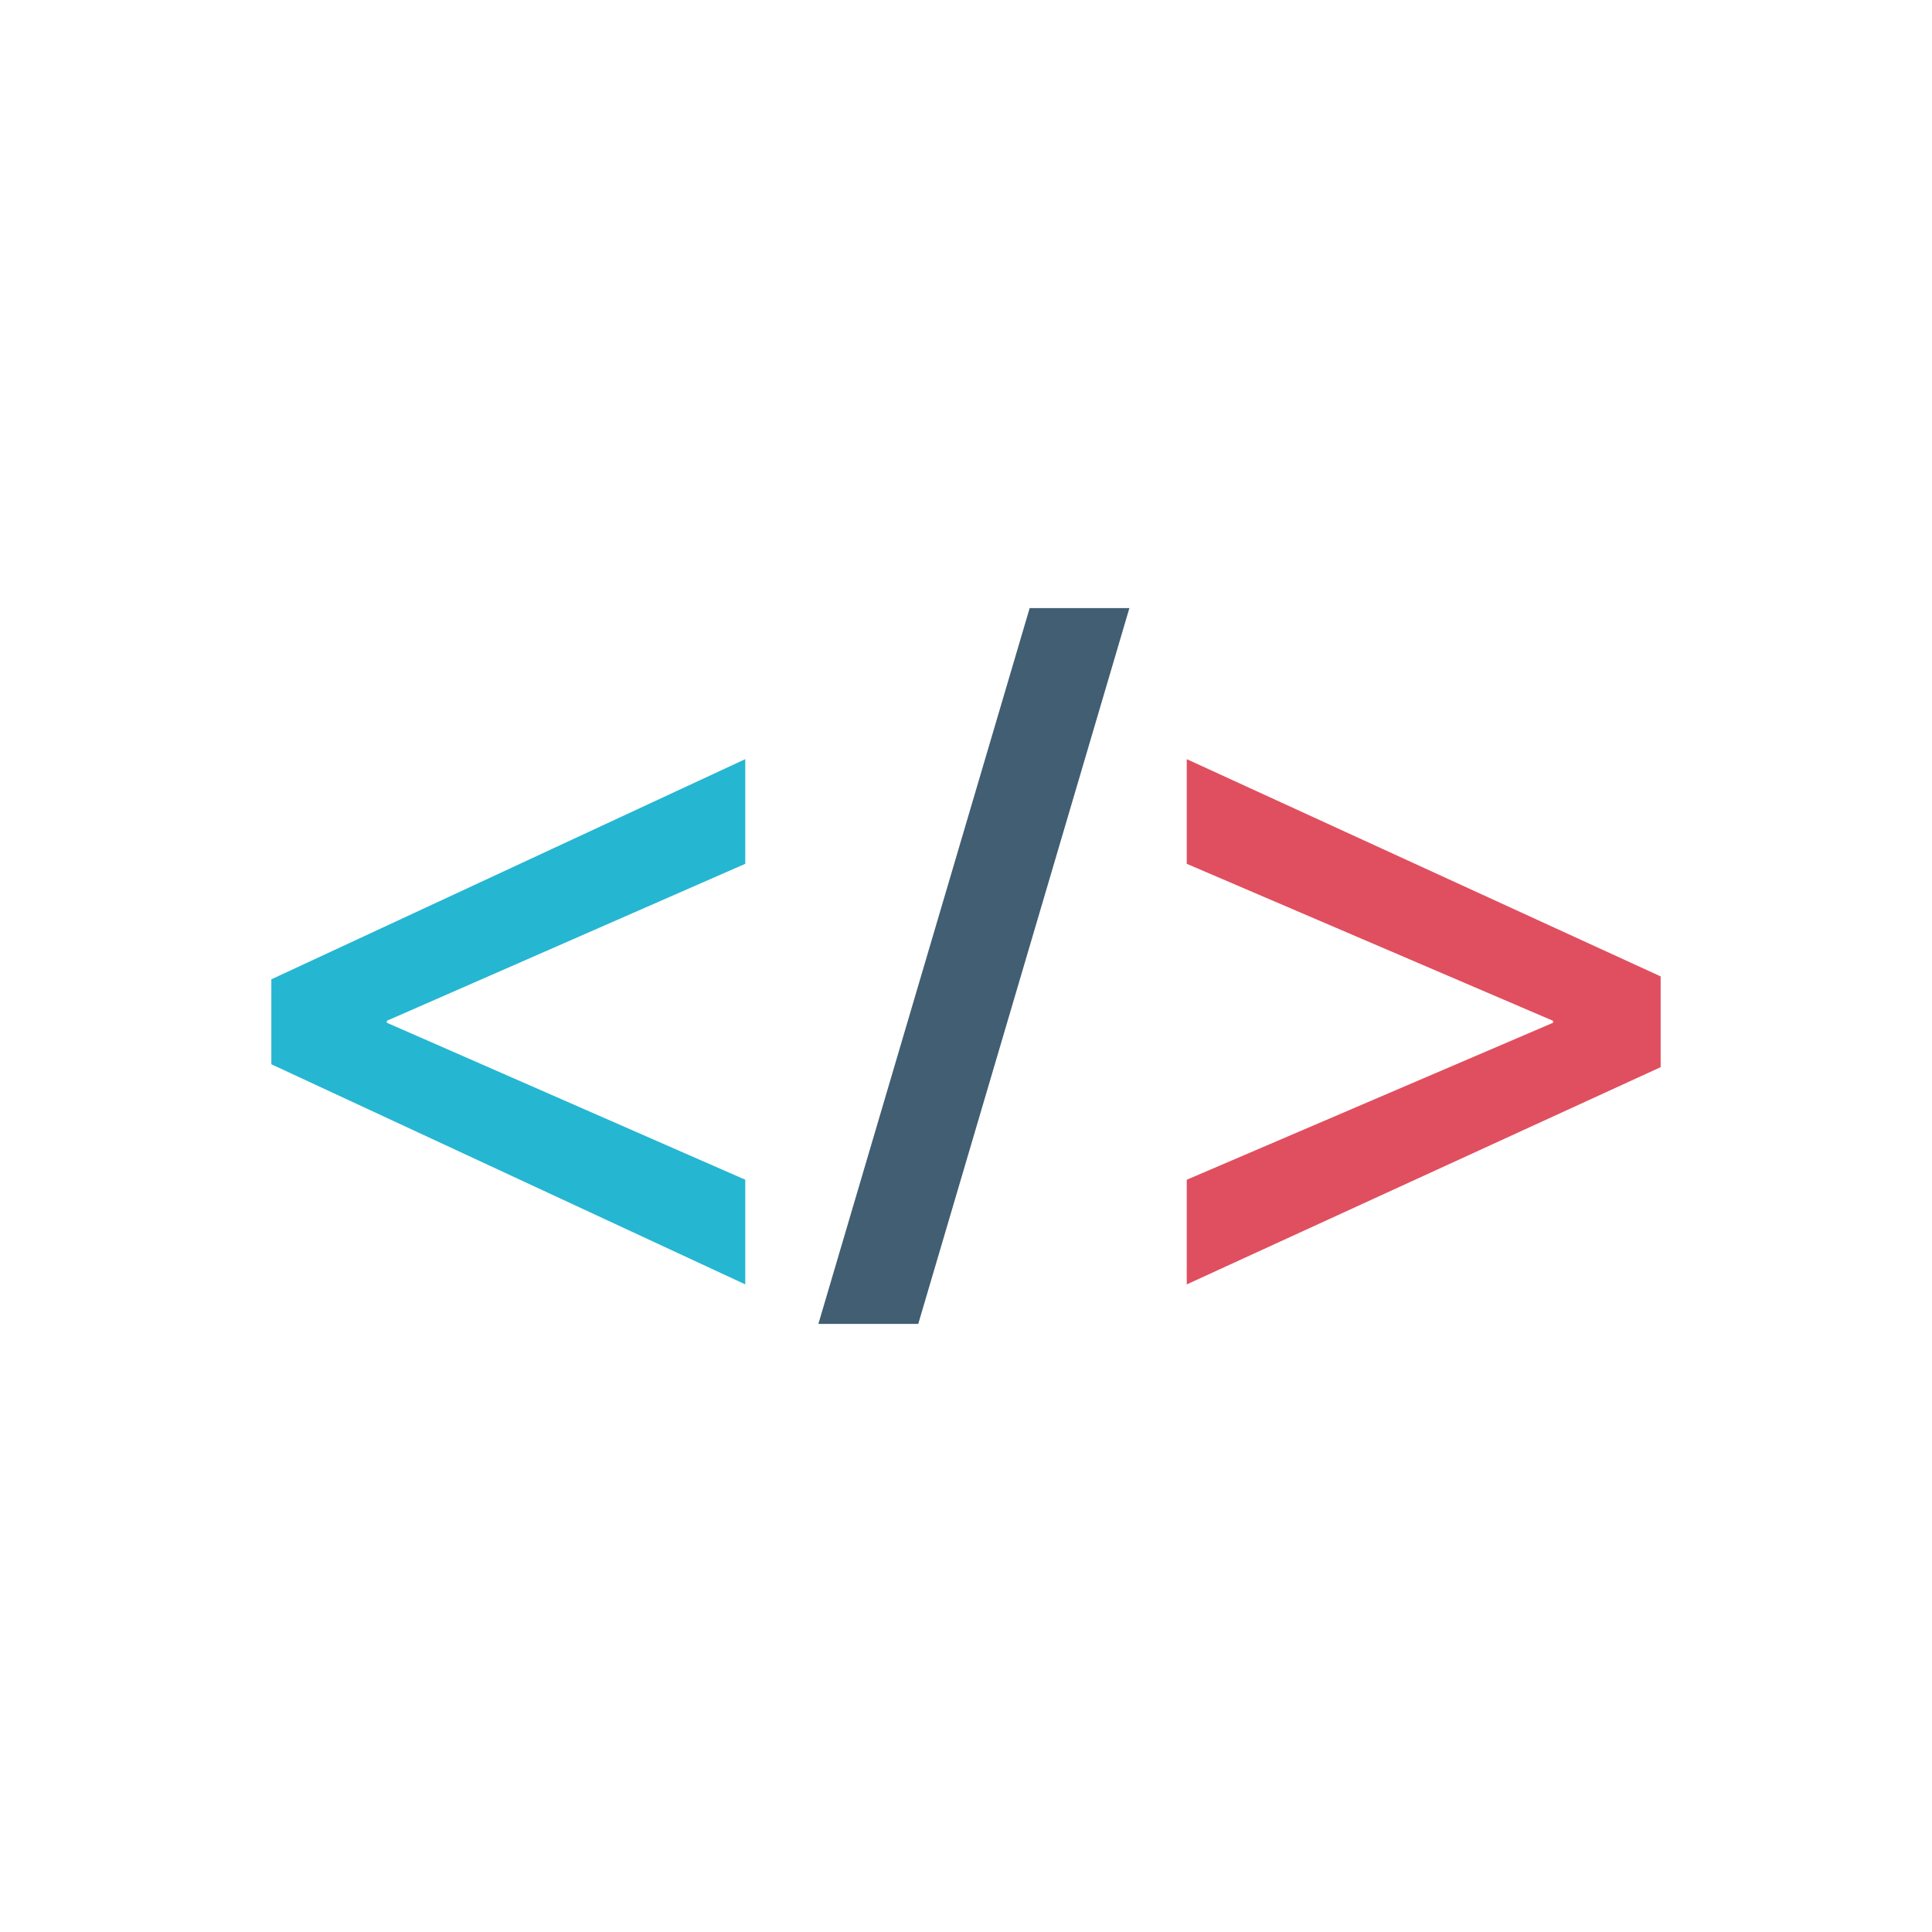 <?xml version="1.0" encoding="iso-8859-1"?>
<!-- Uploaded to: SVG Repo, www.svgrepo.com, Generator: SVG Repo Mixer Tools -->
<svg height="800px" width="800px" version="1.1" id="Layer_1" xmlns="http://www.w3.org/2000/svg" xmlns:xlink="http://www.w3.org/1999/xlink"
     viewBox="-100 -100 712 712" xml:space="preserve">
<rect x="-100" y="-100" width="712" height="712" fill="white"/>
    <path style="fill:#25B6D2;" d="M0,260.908l174.648-81.136v38.568l-132.08,57.848v0.728l132.08,57.848v38.568L0,292.212V260.908z"/>
    <path style="fill:#415E72;" d="M201.6,387.9l77.864-263.8h36.752L238.4,387.9H201.6z"/>
    <path style="fill:#E04F5F;" d="M512,293.284L337.352,373.34v-38.568l134.992-57.848v-0.728L337.352,218.34v-38.568L512,259.828
	V293.284z"/>
</svg>